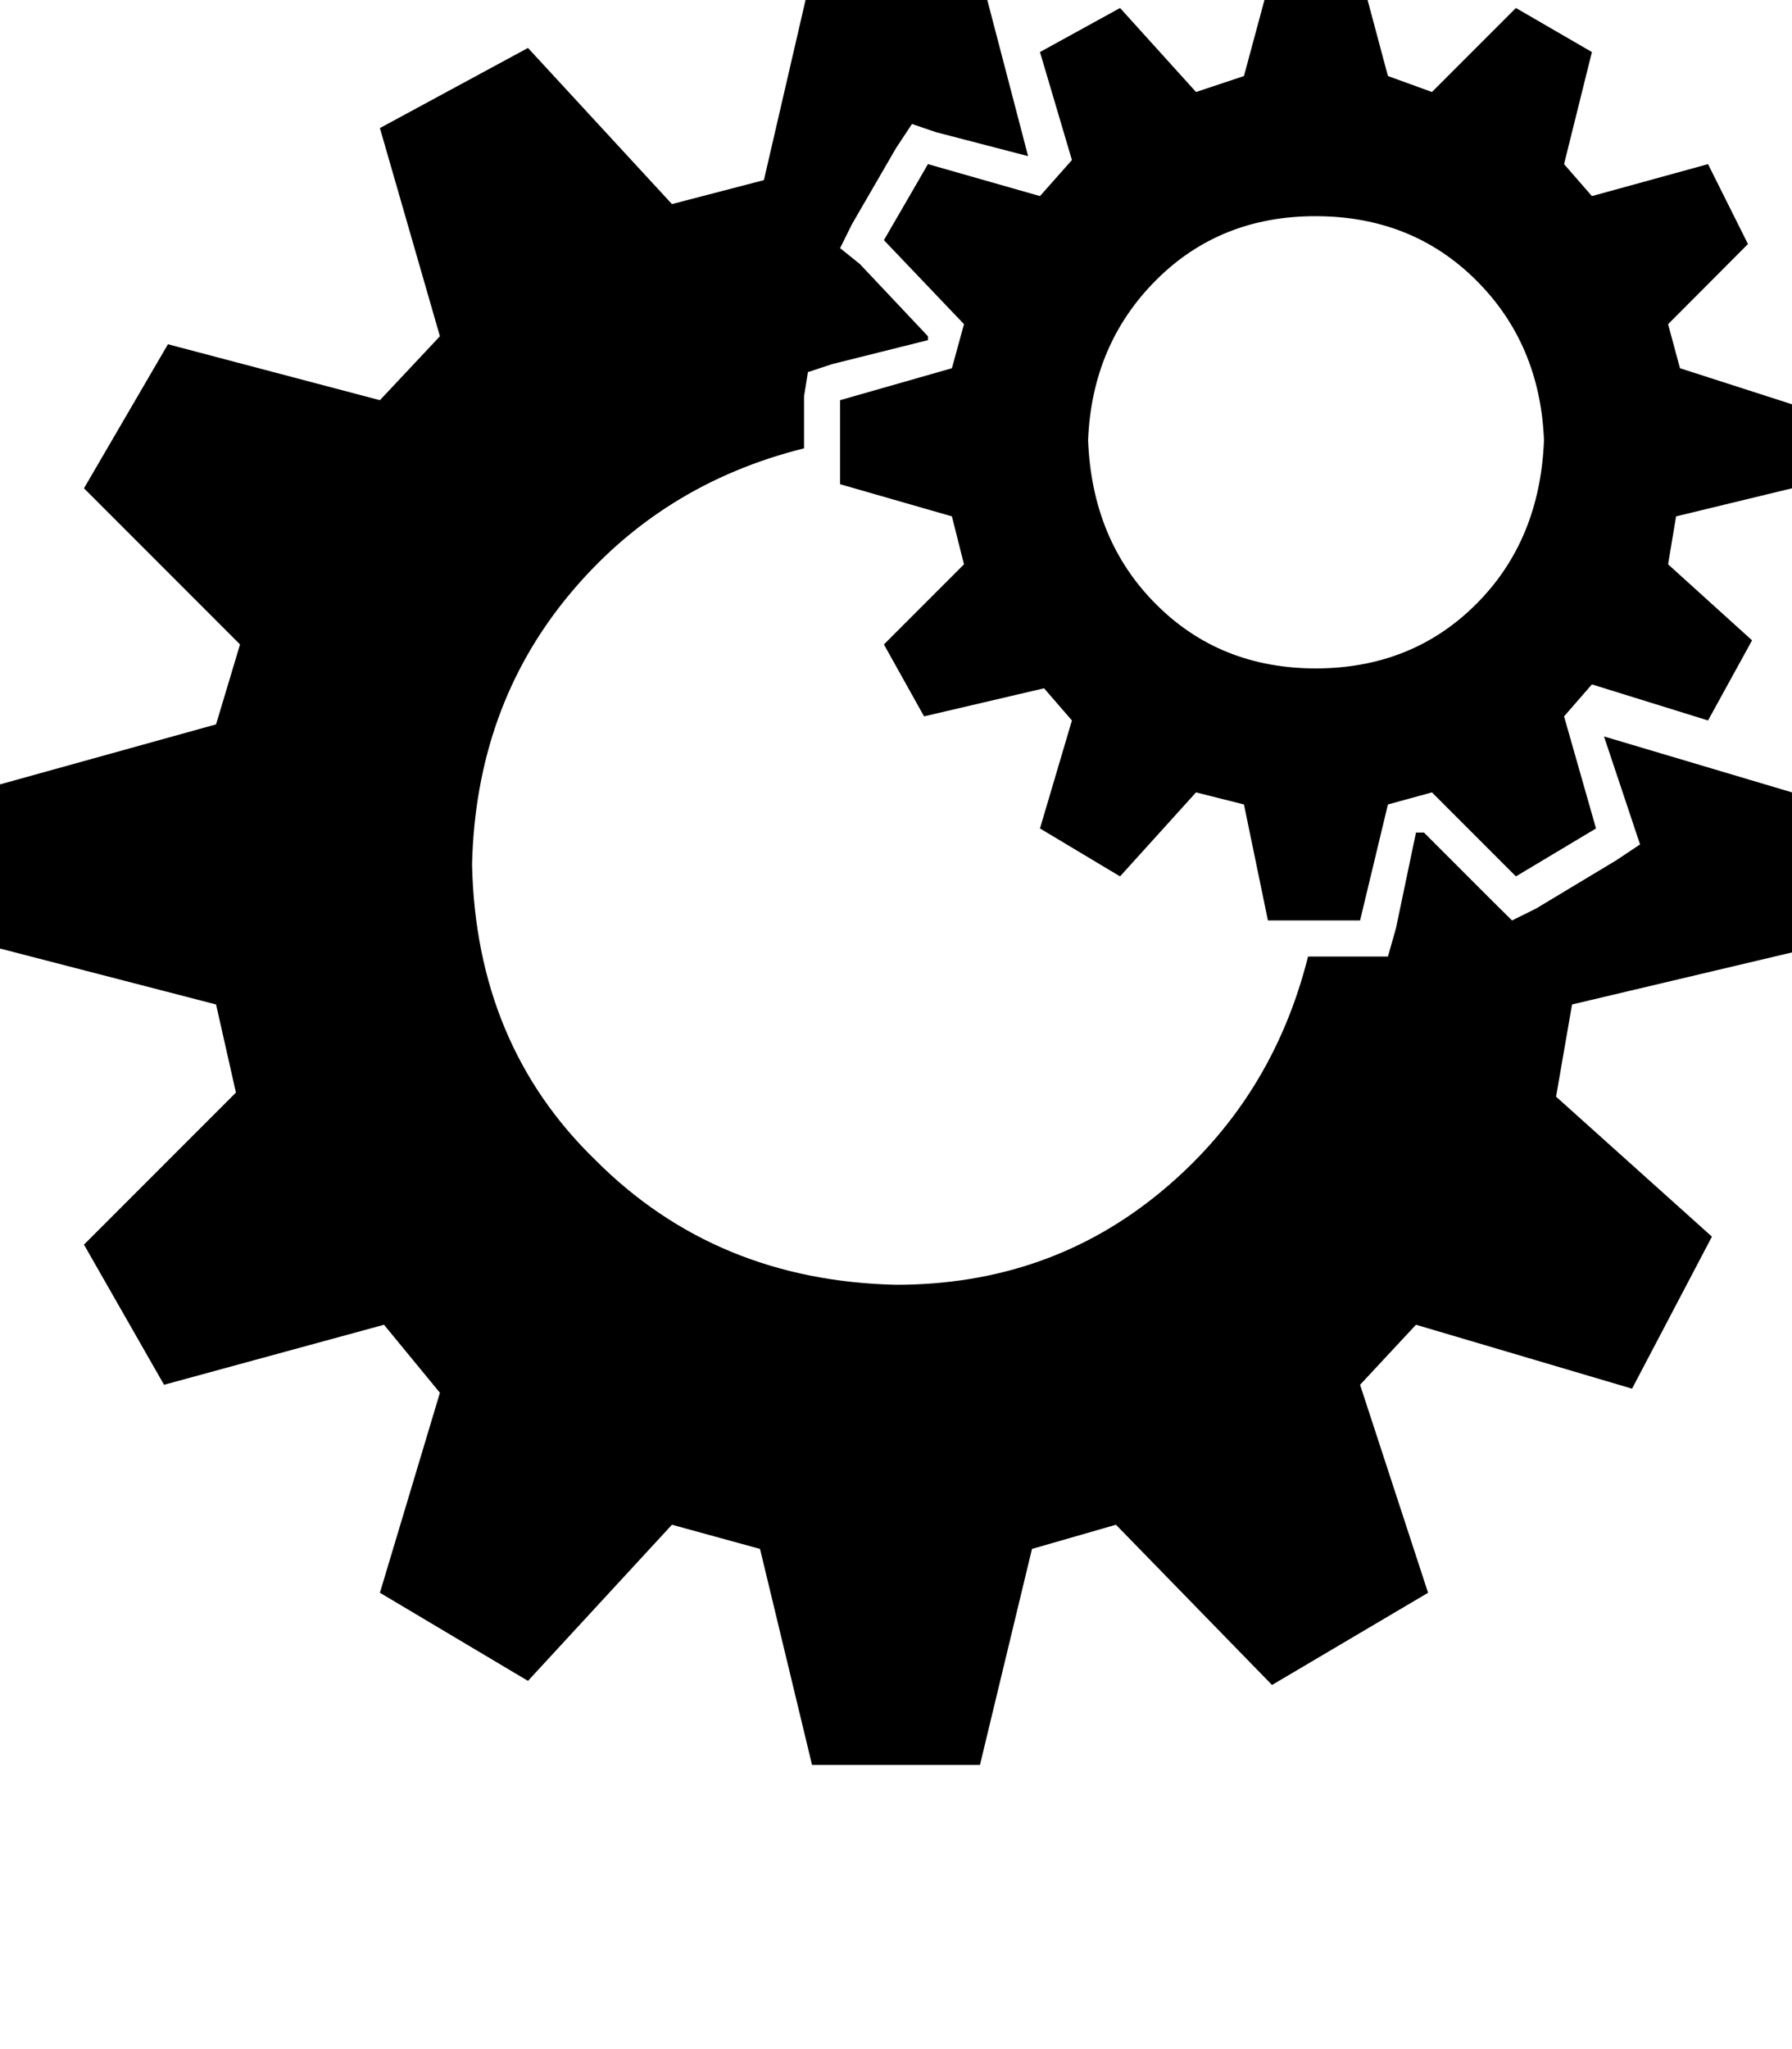 <svg height="1000" width="875" xmlns="http://www.w3.org/2000/svg"><path d="M875 238.3v-41 41 -41l-54.7 -17.6 -5.8 -21.5 39 -39.1L834 80.1l-56.7 15.6L763.7 80.1l13.6 -54.7L740.2 3.9l-41 41 -21.5 -7.8 -13.6 -50.8h-43l-13.7 50.8L584 44.9l-37.1 -41 -39.1 21.5 15.6 52.7 -15.6 17.6L453.1 80.1l-21.5 37.1 39.1 41 -5.9 21.5 -54.6 15.6v41l54.6 15.7 5.9 23.4 -39.1 39.1 19.6 35.1 58.6 -13.7 13.6 15.7 -15.6 52.7 39.1 23.4 37.1 -41 23.4 5.9 11.7 56.6h45l13.6 -56.6 21.5 -5.9 41 41 39.1 -23.4 -15.6 -54.7L777.3 334l56.7 17.6 21.5 -39.1 -41 -37.1 3.9 -23.4L875 238.3zm-232.4 87.9q-46.9 0 -78.1 -31.3 -31.3 -31.2 -33.2 -80.1 1.9 -46.8 33.2 -78.1t78.1 -31.2 78.1 31.2 33.2 78.1q-1.9 48.9 -33.2 80.1t-78.1 31.3zm140.6 33.2l91.8 27.3 -91.8 -27.3 91.8 27.3v78.1l-107.4 25.4 -7.8 45 76.1 68.3 -39 74.2L691.4 646.5l-27.3 29.3 33.2 101.5 -76.2 45 -76.2 -78.2 -41 11.8 -25.4 105.4h-82L371.1 755.9l-43 -11.8 -70.3 76.2 -72.3 -43 29.3 -97.6 -27.3 -33.2L80.1 675.8 41 607.4l74.2 -74.2 -9.7 -43L0 462.9v-80.1l105.5 -29.3 11.7 -39L41 238.3 82 168l103.5 27.3 29.3 -31.2L185.5 62.5l72.3 -39.1 70.3 76.2L373 87.9l23.5 -101.6h82L502 76.2 457 64.5l-11.7 -4 -7.8 11.8L416 109.4l-5.8 11.7 9.7 7.8 33.2 35.2v1.9l-46.8 11.7 -11.8 3.9 -1.9 11.8v25.4Q322.3 236.3 277.3 291t-46.8 130.9q1.9 87.9 60.5 144.5Q349.6 625 437.5 627q74.2 0 128.9 -45t72.3 -115.2h39l3.9 -13.7 9.8 -46.8h3.9l33.2 33.2 9.8 9.7 11.7 -5.8 39.1 -23.5 11.7 -7.8 -3.9 -11.7 -13.7 -41z"/></svg>
